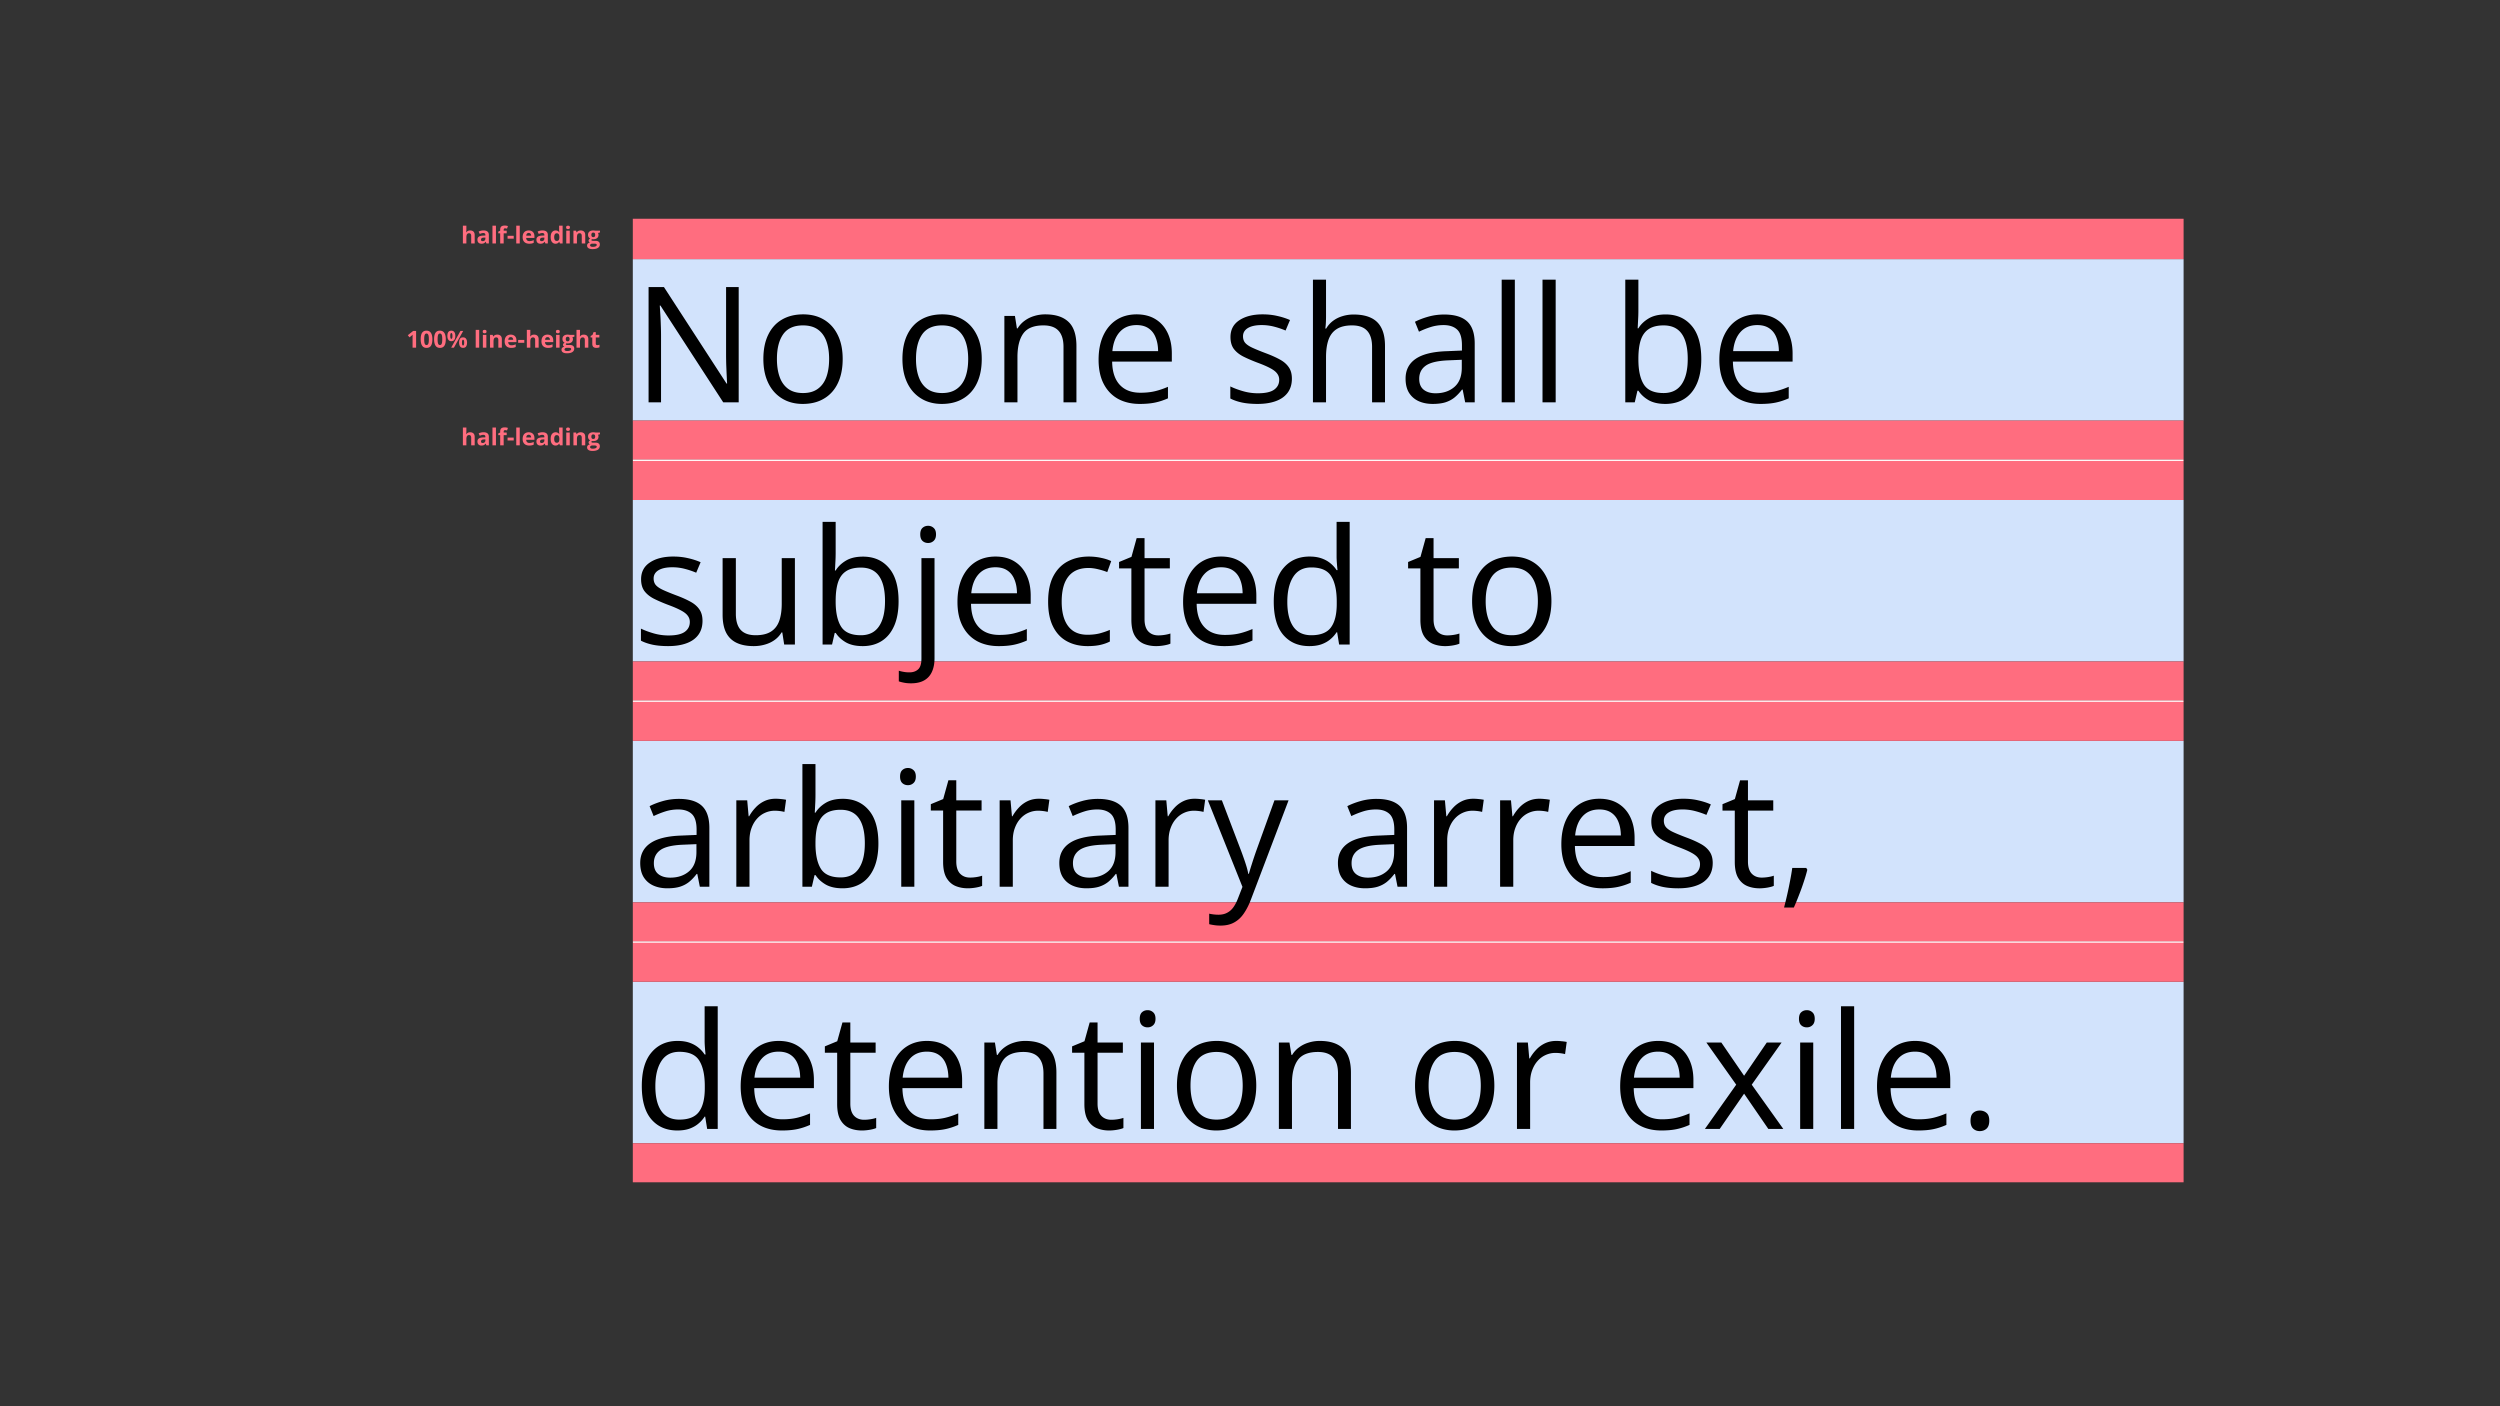 <svg xmlns="http://www.w3.org/2000/svg" width="1920" height="1080" fill="none"><rect width="100%" height="100%" fill="#333333" stroke="none"/><path fill="#D2E3FC" d="M486 199h1191v124H486z"/><path fill="#FF6D7F" d="M486 199h1191v-31H486zM486 353h1191v-30H486z"/><path fill="#D2E3FC" d="M486 384h1191v124H486z"/><mask id="a" fill="#fff"><path d="M486 384h1191v-31H486v31Z"/></mask><path fill="#FF6D7F" d="M486 384h1191v-31H486v31Z"/><path fill="#fff" d="M1677 354H486v-2h1191v2Z" mask="url(#a)"/><path fill="#FF6D7F" d="M486 538h1191v-30H486z"/><path fill="#D2E3FC" d="M486 569h1191v124H486z"/><mask id="b" fill="#fff"><path d="M486 569h1191v-31H486v31Z"/></mask><path fill="#FF6D7F" d="M486 569h1191v-31H486v31Z"/><path fill="#fff" d="M1677 539H486v-2h1191v2Z" mask="url(#b)"/><path fill="#FF6D7F" d="M486 723h1191v-30H486z"/><path fill="#D2E3FC" d="M486 754h1191v124H486z"/><mask id="c" fill="#fff"><path d="M486 754h1191v-31H486v31Z"/></mask><path fill="#FF6D7F" d="M486 754h1191v-31H486v31Z"/><path fill="#fff" d="M1677 724H486v-2h1191v2Z" mask="url(#c)"/><path fill="#FF6D7F" d="M486 908h1191v-30H486z"/><path fill="#000" d="M567.314 309h-11.867l-48.256-74.352h-.484c.121 1.978.262 4.239.424 6.782.161 2.502.282 5.187.363 8.052.121 2.826.182 5.712.182 8.659V309h-9.567v-88.52h11.807l48.074 74.11h.424a614.537 614.537 0 0 1-.303-5.994c-.121-2.624-.242-5.429-.363-8.416a316.087 316.087 0 0 1-.121-8.416V220.48h9.687V309Zm79.862-33.301c0 5.449-.707 10.313-2.119 14.592-1.413 4.279-3.452 7.891-6.116 10.838-2.664 2.947-5.893 5.207-9.687 6.781-3.754 1.534-8.012 2.301-12.775 2.301-4.441 0-8.517-.767-12.231-2.301a27.587 27.587 0 0 1-9.566-6.781c-2.664-2.947-4.743-6.559-6.237-10.838-1.453-4.279-2.179-9.143-2.179-14.592 0-7.265 1.231-13.441 3.693-18.527 2.462-5.126 5.974-9.022 10.535-11.686 4.602-2.704 10.071-4.056 16.408-4.056 6.055 0 11.343 1.352 15.864 4.056 4.561 2.705 8.093 6.62 10.595 11.746 2.543 5.086 3.815 11.242 3.815 18.467Zm-50.496 0c0 5.328.706 9.95 2.119 13.865 1.413 3.916 3.592 6.943 6.539 9.082 2.947 2.14 6.741 3.209 11.383 3.209 4.601 0 8.375-1.069 11.322-3.209 2.987-2.139 5.187-5.166 6.6-9.082 1.412-3.915 2.119-8.537 2.119-13.865 0-5.288-.707-9.849-2.119-13.683-1.413-3.875-3.593-6.862-6.539-8.961-2.947-2.099-6.762-3.149-11.444-3.149-6.902 0-11.968 2.281-15.197 6.842-3.189 4.561-4.783 10.878-4.783 18.951Zm157.3 0c0 5.449-.706 10.313-2.119 14.592-1.412 4.279-3.451 7.891-6.115 10.838-2.664 2.947-5.893 5.207-9.687 6.781-3.754 1.534-8.013 2.301-12.776 2.301-4.44 0-8.517-.767-12.23-2.301a27.6 27.6 0 0 1-9.567-6.781c-2.664-2.947-4.743-6.559-6.236-10.838-1.453-4.279-2.18-9.143-2.18-14.592 0-7.265 1.231-13.441 3.694-18.527 2.462-5.126 5.974-9.022 10.535-11.686 4.601-2.704 10.071-4.056 16.408-4.056 6.055 0 11.342 1.352 15.863 4.056 4.562 2.705 8.093 6.62 10.596 11.746 2.543 5.086 3.814 11.242 3.814 18.467Zm-50.496 0c0 5.328.707 9.95 2.12 13.865 1.412 3.916 3.592 6.943 6.539 9.082 2.946 2.14 6.74 3.209 11.382 3.209 4.602 0 8.376-1.069 11.323-3.209 2.987-2.139 5.187-5.166 6.599-9.082 1.413-3.915 2.119-8.537 2.119-13.865 0-5.288-.706-9.849-2.119-13.683-1.412-3.875-3.592-6.862-6.539-8.961-2.946-2.099-6.761-3.149-11.443-3.149-6.903 0-11.968 2.281-15.197 6.842-3.189 4.561-4.784 10.878-4.784 18.951Zm99.297-34.269c7.871 0 13.825 1.937 17.862 5.812 4.036 3.835 6.054 10.011 6.054 18.528V309h-9.929v-42.564c0-5.53-1.272-9.668-3.815-12.413-2.502-2.744-6.357-4.117-11.564-4.117-7.347 0-12.513 2.079-15.5 6.237-2.987 4.157-4.481 10.192-4.481 18.103V309h-10.051v-66.359h8.114l1.513 9.566h.545a19.745 19.745 0 0 1 5.389-5.873c2.18-1.615 4.622-2.826 7.326-3.633 2.705-.847 5.55-1.271 8.537-1.271Zm70.174 0c5.651 0 10.495 1.251 14.531 3.754 4.037 2.502 7.125 6.014 9.264 10.535 2.139 4.48 3.209 9.728 3.209 15.742v6.236h-45.834c.121 7.791 2.059 13.724 5.813 17.801 3.753 4.077 9.041 6.115 15.863 6.115 4.198 0 7.911-.383 11.14-1.15 3.23-.767 6.58-1.897 10.051-3.391v8.84c-3.35 1.494-6.68 2.583-9.99 3.27-3.27.686-7.145 1.029-11.625 1.029-6.378 0-11.948-1.292-16.711-3.875-4.723-2.624-8.396-6.458-11.02-11.504-2.623-5.046-3.935-11.221-3.935-18.527 0-7.145 1.191-13.321 3.572-18.528 2.422-5.247 5.813-9.284 10.172-12.109 4.4-2.826 9.566-4.238 15.5-4.238Zm-.121 8.234c-5.369 0-9.647 1.756-12.836 5.268-3.189 3.511-5.086 8.416-5.691 14.713h35.117c-.041-3.956-.666-7.428-1.877-10.415-1.171-3.027-2.967-5.368-5.389-7.023-2.422-1.695-5.53-2.543-9.324-2.543Zm119.338 41.172c0 4.238-1.07 7.81-3.209 10.717-2.099 2.866-5.126 5.025-9.082 6.478-3.916 1.453-8.598 2.18-14.047 2.18-4.642 0-8.658-.363-12.049-1.09-3.39-.726-6.357-1.756-8.9-3.088v-9.263c2.704 1.332 5.933 2.542 9.687 3.632a41.053 41.053 0 0 0 11.504 1.635c5.732 0 9.889-.928 12.473-2.785 2.583-1.857 3.875-4.38 3.875-7.568 0-1.817-.525-3.411-1.574-4.784-1.01-1.412-2.725-2.765-5.147-4.056-2.422-1.332-5.772-2.785-10.051-4.36-4.238-1.614-7.911-3.209-11.019-4.783-3.068-1.614-5.449-3.572-7.145-5.873-1.655-2.301-2.482-5.288-2.482-8.961 0-5.61 2.26-9.909 6.781-12.896 4.561-3.028 10.535-4.541 17.922-4.541 3.996 0 7.73.403 11.201 1.211 3.512.767 6.781 1.816 9.809 3.148l-3.391 8.053a62.15 62.15 0 0 0-8.779-2.967 37.674 37.674 0 0 0-9.506-1.211c-4.642 0-8.214.767-10.717 2.301-2.462 1.534-3.693 3.633-3.693 6.297 0 2.058.565 3.754 1.695 5.086 1.171 1.332 3.027 2.583 5.57 3.754 2.543 1.17 5.894 2.543 10.051 4.117 4.158 1.534 7.75 3.128 10.778 4.783 3.027 1.615 5.348 3.592 6.962 5.934 1.655 2.3 2.483 5.267 2.483 8.9Zm26.218-76.047v28.154c0 1.615-.04 3.25-.12 4.905a44.23 44.23 0 0 1-.43 4.48h.67c1.37-2.341 3.11-4.299 5.21-5.873 2.14-1.615 4.56-2.825 7.26-3.633 2.71-.847 5.57-1.271 8.6-1.271 5.33 0 9.77.847 13.32 2.543 3.59 1.695 6.28 4.319 8.05 7.871 1.82 3.552 2.73 8.153 2.73 13.805V309h-9.93v-42.564c0-5.53-1.27-9.668-3.82-12.413-2.5-2.744-6.35-4.117-11.56-4.117-4.93 0-8.86.949-11.81 2.846-2.9 1.857-5 4.602-6.29 8.234-1.26 3.633-1.88 8.073-1.88 13.321V309h-10.05v-94.211h10.05Zm90.82 26.762c7.91 0 13.78 1.776 17.62 5.328 3.83 3.552 5.75 9.223 5.75 17.014V309h-7.33l-1.93-9.809h-.49c-1.85 2.422-3.79 4.461-5.81 6.116-2.02 1.614-4.36 2.845-7.02 3.693-2.63.807-5.86 1.211-9.69 1.211-4.04 0-7.63-.706-10.78-2.119-3.11-1.413-5.57-3.552-7.39-6.418-1.77-2.866-2.66-6.499-2.66-10.899 0-6.619 2.62-11.705 7.87-15.257 5.25-3.553 13.24-5.49 23.98-5.813l11.44-.484v-4.057c0-5.732-1.23-9.748-3.69-12.049s-5.94-3.451-10.42-3.451c-3.47 0-6.78.505-9.93 1.514a68.69 68.69 0 0 0-8.96 3.572l-3.08-7.629c2.98-1.534 6.41-2.846 10.29-3.935 3.87-1.09 7.95-1.635 12.23-1.635Zm13.44 34.754-10.11.424c-8.28.322-14.11 1.675-17.5 4.056-3.39 2.382-5.08 5.752-5.08 10.111 0 3.795 1.15 6.6 3.45 8.416 2.3 1.817 5.34 2.725 9.14 2.725 5.89 0 10.72-1.635 14.47-4.904 3.75-3.27 5.63-8.174 5.63-14.713v-6.115ZM1163.4 309h-10.11v-94.211h10.11V309Zm31.36 0h-10.11v-94.211h10.11V309Zm63.52-94.211v23.553c0 2.704-.09 5.328-.25 7.871a671.27 671.27 0 0 1-.3 5.933h.55c1.81-2.986 4.44-5.509 7.87-7.568 3.43-2.058 7.81-3.088 13.14-3.088 8.31 0 14.93 2.886 19.85 8.658 4.97 5.732 7.45 14.269 7.45 25.612 0 7.467-1.13 13.764-3.39 18.89-2.26 5.127-5.45 9.002-9.57 11.625-4.11 2.624-8.98 3.936-14.59 3.936-5.24 0-9.56-.969-12.95-2.906-3.35-1.978-5.94-4.38-7.75-7.205h-.79l-2.06 8.9h-7.27v-94.211h10.06Zm19.37 35.117c-4.8 0-8.62.949-11.44 2.846-2.83 1.857-4.87 4.682-6.12 8.477-1.21 3.753-1.81 8.516-1.81 14.289v.544c0 8.356 1.39 14.754 4.17 19.194 2.79 4.4 7.85 6.599 15.2 6.599 6.18 0 10.8-2.26 13.87-6.781 3.1-4.521 4.66-10.979 4.66-19.375 0-8.557-1.54-14.995-4.6-19.314-3.03-4.319-7.67-6.479-13.93-6.479Zm72.05-8.476c5.65 0 10.5 1.251 14.53 3.754 4.04 2.502 7.13 6.014 9.27 10.535 2.14 4.48 3.21 9.728 3.21 15.742v6.236h-45.84c.12 7.791 2.06 13.724 5.81 17.801 3.76 4.077 9.05 6.115 15.87 6.115 4.19 0 7.91-.383 11.14-1.15 3.23-.767 6.58-1.897 10.05-3.391v8.84c-3.35 1.494-6.68 2.583-9.99 3.27-3.27.686-7.15 1.029-11.63 1.029-6.37 0-11.94-1.292-16.71-3.875-4.72-2.624-8.39-6.458-11.02-11.504-2.62-5.046-3.93-11.221-3.93-18.527 0-7.145 1.19-13.321 3.57-18.528 2.42-5.247 5.81-9.284 10.17-12.109 4.4-2.826 9.57-4.238 15.5-4.238Zm-.12 8.234c-5.37 0-9.65 1.756-12.84 5.268-3.18 3.511-5.08 8.416-5.69 14.713h35.12c-.04-3.956-.67-7.428-1.88-10.415-1.17-3.027-2.96-5.368-5.39-7.023-2.42-1.695-5.53-2.543-9.32-2.543ZM539.523 476.836c0 4.238-1.069 7.81-3.209 10.717-2.099 2.866-5.126 5.025-9.082 6.478-3.915 1.453-8.597 2.18-14.046 2.18-4.642 0-8.659-.363-12.049-1.09-3.391-.726-6.358-1.756-8.901-3.088v-9.263c2.705 1.332 5.934 2.542 9.688 3.632a41.048 41.048 0 0 0 11.504 1.635c5.732 0 9.889-.928 12.472-2.785 2.584-1.857 3.875-4.38 3.875-7.568 0-1.817-.524-3.411-1.574-4.784-1.009-1.412-2.724-2.765-5.146-4.056-2.422-1.332-5.772-2.785-10.051-4.36-4.238-1.614-7.912-3.209-11.02-4.783-3.067-1.614-5.449-3.572-7.144-5.873-1.655-2.301-2.483-5.288-2.483-8.961 0-5.61 2.261-9.909 6.782-12.896 4.561-3.028 10.535-4.541 17.922-4.541 3.996 0 7.729.403 11.201 1.211 3.511.767 6.781 1.816 9.808 3.148l-3.39 8.053a62.163 62.163 0 0 0-8.78-2.967 37.666 37.666 0 0 0-9.505-1.211c-4.642 0-8.215.767-10.717 2.301-2.463 1.534-3.694 3.633-3.694 6.297 0 2.058.565 3.754 1.696 5.086 1.17 1.332 3.027 2.583 5.57 3.754 2.543 1.17 5.893 2.543 10.051 4.117 4.157 1.534 7.75 3.128 10.777 4.783 3.027 1.615 5.348 3.592 6.963 5.934 1.655 2.3 2.482 5.267 2.482 8.9Zm70.961-48.195V495h-8.234l-1.453-9.324h-.545a19.27 19.27 0 0 1-5.328 5.812c-2.18 1.574-4.642 2.745-7.387 3.512-2.704.807-5.59 1.211-8.658 1.211-5.247 0-9.647-.848-13.199-2.543-3.552-1.695-6.237-4.319-8.053-7.871-1.776-3.552-2.664-8.113-2.664-13.684v-43.472h10.172v42.746c0 5.53 1.251 9.667 3.754 12.412 2.502 2.704 6.317 4.056 11.443 4.056 4.925 0 8.84-.928 11.746-2.785 2.947-1.856 5.066-4.581 6.358-8.174 1.291-3.632 1.937-8.072 1.937-13.32v-34.935h10.111Zm31.303-27.852v23.553c0 2.704-.081 5.328-.242 7.871a649.706 649.706 0 0 1-.303 5.933h.545c1.817-2.986 4.44-5.509 7.871-7.568 3.431-2.058 7.811-3.088 13.139-3.088 8.315 0 14.935 2.886 19.859 8.658 4.965 5.732 7.448 14.269 7.448 25.612 0 7.467-1.131 13.764-3.391 18.89-2.261 5.127-5.449 9.002-9.567 11.625-4.117 2.624-8.981 3.936-14.591 3.936-5.248 0-9.567-.969-12.957-2.906-3.351-1.978-5.934-4.38-7.75-7.205h-.787l-2.059 8.9h-7.266v-94.211h10.051Zm19.375 35.117c-4.803 0-8.618.949-11.443 2.846-2.826 1.857-4.864 4.682-6.115 8.477-1.211 3.753-1.817 8.516-1.817 14.289v.544c0 8.356 1.393 14.754 4.178 19.194 2.785 4.4 7.851 6.599 15.197 6.599 6.176 0 10.798-2.26 13.865-6.781 3.108-4.521 4.662-10.979 4.662-19.375 0-8.557-1.533-14.995-4.601-19.314-3.027-4.319-7.669-6.479-13.926-6.479Zm38.508 88.883c-2.059 0-3.855-.161-5.389-.484-1.534-.283-2.866-.626-3.996-1.03v-8.173a25.04 25.04 0 0 0 3.815.908c1.291.242 2.744.363 4.359.363 2.745 0 4.965-.767 6.66-2.301 1.695-1.534 2.543-4.319 2.543-8.355v-77.076h10.051v76.834c0 4.036-.646 7.487-1.938 10.353-1.291 2.906-3.269 5.126-5.933 6.66-2.664 1.534-6.055 2.301-10.172 2.301Zm7.084-114.373c0-2.26.565-3.915 1.695-4.965 1.171-1.09 2.624-1.635 4.36-1.635 1.655 0 3.067.545 4.238 1.635 1.211 1.05 1.816 2.705 1.816 4.965 0 2.22-.605 3.875-1.816 4.965-1.171 1.09-2.583 1.635-4.238 1.635-1.736 0-3.189-.545-4.36-1.635-1.13-1.09-1.695-2.745-1.695-4.965Zm57.822 17.014c5.651 0 10.495 1.251 14.531 3.754 4.037 2.502 7.125 6.014 9.264 10.535 2.139 4.48 3.209 9.728 3.209 15.742v6.236h-45.834c.121 7.791 2.059 13.724 5.813 17.801 3.753 4.077 9.041 6.115 15.863 6.115 4.198 0 7.911-.383 11.14-1.15 3.23-.767 6.58-1.897 10.051-3.391v8.84c-3.35 1.494-6.68 2.583-9.99 3.27-3.269.686-7.144 1.029-11.625 1.029-6.378 0-11.948-1.292-16.711-3.875-4.723-2.624-8.396-6.458-11.019-11.504-2.624-5.046-3.936-11.221-3.936-18.527 0-7.145 1.191-13.321 3.572-18.528 2.422-5.247 5.813-9.284 10.172-12.109 4.4-2.826 9.567-4.238 15.5-4.238Zm-.121 8.234c-5.368 0-9.647 1.756-12.836 5.268-3.189 3.511-5.086 8.416-5.691 14.713h35.117c-.04-3.956-.666-7.428-1.877-10.415-1.171-3.027-2.967-5.368-5.389-7.023-2.422-1.695-5.53-2.543-9.324-2.543Zm70.779 60.547c-5.974 0-11.241-1.231-15.802-3.693-4.562-2.463-8.114-6.217-10.657-11.262-2.543-5.046-3.814-11.403-3.814-19.072 0-8.033 1.332-14.592 3.996-19.678 2.704-5.126 6.418-8.921 11.141-11.383 4.722-2.462 10.091-3.693 16.105-3.693 3.31 0 6.499.343 9.567 1.029 3.108.646 5.651 1.473 7.628 2.482l-3.027 8.416c-2.018-.807-4.359-1.533-7.023-2.179-2.624-.646-5.086-.969-7.387-.969-4.602 0-8.436.989-11.504 2.967-3.027 1.978-5.308 4.884-6.842 8.719-1.493 3.834-2.24 8.557-2.24 14.167 0 5.369.727 9.95 2.18 13.745 1.493 3.794 3.693 6.7 6.599 8.718 2.947 1.978 6.62 2.967 11.02 2.967 3.512 0 6.68-.363 9.506-1.09 2.825-.767 5.388-1.655 7.689-2.664v8.961c-2.22 1.13-4.702 1.998-7.447 2.604-2.705.605-5.934.908-9.688.908Zm54.311-8.234c1.655 0 3.35-.142 5.086-.424 1.736-.283 3.148-.626 4.238-1.03v7.811c-1.17.525-2.805.969-4.904 1.332a34.835 34.835 0 0 1-6.055.545c-3.512 0-6.7-.606-9.566-1.816-2.866-1.252-5.167-3.351-6.903-6.297-1.695-2.947-2.543-7.024-2.543-12.231v-39.355h-9.445v-4.905l9.506-3.935 3.996-14.41h6.055v15.379h19.435v7.871H879.01v39.052c0 4.158.948 7.266 2.845 9.325 1.938 2.058 4.501 3.088 7.69 3.088Zm48.316-60.547c5.651 0 10.495 1.251 14.532 3.754 4.036 2.502 7.124 6.014 9.263 10.535 2.14 4.48 3.209 9.728 3.209 15.742v6.236h-45.834c.121 7.791 2.059 13.724 5.813 17.801 3.754 4.077 9.041 6.115 15.863 6.115 4.198 0 7.911-.383 11.141-1.15 3.229-.767 6.579-1.897 10.05-3.391v8.84c-3.35 1.494-6.68 2.583-9.99 3.27-3.269.686-7.144 1.029-11.625 1.029-6.377 0-11.948-1.292-16.711-3.875-4.722-2.624-8.396-6.458-11.019-11.504-2.624-5.046-3.936-11.221-3.936-18.527 0-7.145 1.191-13.321 3.572-18.528 2.422-5.247 5.813-9.284 10.172-12.109 4.4-2.826 9.567-4.238 15.5-4.238Zm-.121 8.234c-5.368 0-9.647 1.756-12.836 5.268-3.189 3.511-5.086 8.416-5.691 14.713h35.117c-.04-3.956-.666-7.428-1.877-10.415-1.17-3.027-2.967-5.368-5.389-7.023-2.421-1.695-5.529-2.543-9.324-2.543Zm67.81 60.547c-8.393 0-15.053-2.866-19.978-8.598-4.884-5.731-7.326-14.248-7.326-25.551 0-11.423 2.503-20.041 7.508-25.853 5.005-5.853 11.665-8.779 19.976-8.779 3.52 0 6.58.464 9.21 1.392 2.62.929 4.88 2.18 6.78 3.754 1.9 1.534 3.49 3.29 4.78 5.268h.73c-.16-1.252-.32-2.967-.49-5.147-.16-2.179-.24-3.955-.24-5.328v-26.58h10.05V495h-8.11l-1.51-9.445h-.43c-1.25 1.978-2.84 3.774-4.78 5.388-1.9 1.615-4.18 2.907-6.84 3.875-2.63.929-5.73 1.393-9.33 1.393Zm1.58-8.356c7.1 0 12.13-2.018 15.07-6.054 2.95-4.037 4.42-10.031 4.42-17.983v-1.816c0-8.436-1.41-14.915-4.24-19.436-2.78-4.52-7.87-6.781-15.25-6.781-6.18 0-10.801 2.382-13.868 7.145-3.068 4.722-4.602 11.181-4.602 19.375 0 8.153 1.514 14.45 4.541 18.89 3.068 4.44 7.709 6.66 13.929 6.66Zm104.38.122c1.65 0 3.35-.142 5.09-.424 1.73-.283 3.14-.626 4.23-1.03v7.811c-1.17.525-2.8.969-4.9 1.332-2.06.363-4.08.545-6.05.545-3.52 0-6.71-.606-9.57-1.816-2.87-1.252-5.17-3.351-6.9-6.297-1.7-2.947-2.55-7.024-2.55-12.231v-39.355h-9.44v-4.905l9.5-3.935 4-14.41h6.05v15.379h19.44v7.871h-19.44v39.052c0 4.158.95 7.266 2.85 9.325 1.94 2.058 4.5 3.088 7.69 3.088Zm79.98-26.278c0 5.449-.7 10.313-2.12 14.592-1.41 4.279-3.45 7.891-6.11 10.838-2.67 2.947-5.9 5.207-9.69 6.781-3.75 1.534-8.01 2.301-12.78 2.301-4.44 0-8.51-.767-12.23-2.301a27.555 27.555 0 0 1-9.56-6.781c-2.67-2.947-4.74-6.559-6.24-10.838-1.45-4.279-2.18-9.143-2.18-14.592 0-7.265 1.23-13.441 3.7-18.527 2.46-5.126 5.97-9.022 10.53-11.686 4.6-2.704 10.07-4.056 16.41-4.056 6.05 0 11.34 1.352 15.86 4.056 4.56 2.705 8.1 6.62 10.6 11.746 2.54 5.086 3.81 11.242 3.81 18.467Zm-50.49 0c0 5.328.7 9.95 2.12 13.865 1.41 3.916 3.59 6.943 6.53 9.082 2.95 2.14 6.75 3.209 11.39 3.209 4.6 0 8.37-1.069 11.32-3.209 2.99-2.139 5.19-5.166 6.6-9.082 1.41-3.915 2.12-8.537 2.12-13.865 0-5.288-.71-9.849-2.12-13.683-1.41-3.875-3.59-6.862-6.54-8.961s-6.76-3.149-11.44-3.149c-6.91 0-11.97 2.281-15.2 6.842-3.19 4.561-4.78 10.878-4.78 18.951ZM521.42 613.551c7.911 0 13.784 1.776 17.619 5.328 3.835 3.552 5.752 9.223 5.752 17.014V681h-7.326l-1.938-9.809h-.484c-1.857 2.422-3.794 4.461-5.813 6.116-2.018 1.614-4.359 2.845-7.023 3.693-2.624.807-5.853 1.211-9.687 1.211-4.037 0-7.629-.706-10.778-2.119-3.108-1.413-5.57-3.552-7.387-6.418-1.776-2.866-2.664-6.499-2.664-10.899 0-6.619 2.624-11.705 7.871-15.257 5.248-3.553 13.24-5.49 23.977-5.813l11.443-.484v-4.057c0-5.732-1.231-9.748-3.693-12.049-2.462-2.301-5.934-3.451-10.414-3.451-3.471 0-6.781.505-9.93 1.514a68.036 68.036 0 0 0-8.961 3.572l-3.088-7.629c2.987-1.534 6.418-2.846 10.293-3.935 3.875-1.09 7.952-1.635 12.231-1.635Zm13.441 34.754-10.111.424c-8.275.322-14.107 1.675-17.498 4.056-3.391 2.382-5.086 5.752-5.086 10.111 0 3.795 1.15 6.6 3.451 8.416 2.301 1.817 5.348 2.725 9.143 2.725 5.893 0 10.717-1.635 14.47-4.904 3.754-3.27 5.631-8.174 5.631-14.713v-6.115Zm60.789-34.875c1.332 0 2.725.08 4.178.242 1.453.121 2.745.303 3.875.545l-1.271 9.324a27.767 27.767 0 0 0-3.633-.666 31.387 31.387 0 0 0-3.754-.242 17.97 17.97 0 0 0-7.568 1.635c-2.342 1.049-4.4 2.583-6.176 4.601-1.776 1.978-3.169 4.38-4.178 7.205-1.009 2.785-1.514 5.893-1.514 9.324V681h-10.111v-66.359h8.356l1.089 12.23h.424a32.601 32.601 0 0 1 4.965-6.721 22.364 22.364 0 0 1 6.721-4.904c2.583-1.211 5.449-1.816 8.597-1.816Zm30.637-26.641v23.553c0 2.704-.081 5.328-.242 7.871a649.706 649.706 0 0 1-.303 5.933h.545c1.817-2.986 4.44-5.509 7.871-7.568 3.431-2.058 7.811-3.088 13.139-3.088 8.315 0 14.935 2.886 19.859 8.658 4.965 5.732 7.448 14.269 7.448 25.612 0 7.467-1.131 13.764-3.391 18.89-2.261 5.127-5.449 9.002-9.567 11.625-4.117 2.624-8.981 3.936-14.591 3.936-5.248 0-9.567-.969-12.957-2.906-3.351-1.978-5.934-4.38-7.75-7.205h-.787l-2.059 8.9h-7.266v-94.211h10.051Zm19.375 35.117c-4.803 0-8.618.949-11.443 2.846-2.826 1.857-4.864 4.682-6.115 8.477-1.211 3.753-1.817 8.516-1.817 14.289v.544c0 8.356 1.393 14.754 4.178 19.194 2.785 4.4 7.851 6.599 15.197 6.599 6.176 0 10.798-2.26 13.865-6.781 3.108-4.521 4.662-10.979 4.662-19.375 0-8.557-1.533-14.995-4.601-19.314-3.027-4.319-7.669-6.479-13.926-6.479Zm56.551-7.265V681h-10.051v-66.359h10.051Zm-4.904-24.825c1.655 0 3.067.545 4.238 1.635 1.211 1.05 1.816 2.705 1.816 4.965 0 2.22-.605 3.875-1.816 4.965-1.171 1.09-2.583 1.635-4.238 1.635-1.736 0-3.189-.545-4.36-1.635-1.13-1.09-1.695-2.745-1.695-4.965 0-2.26.565-3.915 1.695-4.965 1.171-1.09 2.624-1.635 4.36-1.635Zm47.65 84.161c1.655 0 3.35-.142 5.086-.424 1.736-.283 3.148-.626 4.238-1.03v7.811c-1.17.525-2.805.969-4.904 1.332a34.835 34.835 0 0 1-6.055.545c-3.512 0-6.7-.606-9.566-1.816-2.866-1.252-5.167-3.351-6.903-6.297-1.695-2.947-2.543-7.024-2.543-12.231v-39.355h-9.445v-4.905l9.506-3.935 3.996-14.41h6.055v15.379h19.435v7.871h-19.435v39.052c0 4.158.948 7.266 2.846 9.325 1.937 2.058 4.5 3.088 7.689 3.088Zm52.918-60.547c1.332 0 2.725.08 4.178.242 1.453.121 2.744.303 3.875.545l-1.272 9.324a27.767 27.767 0 0 0-3.633-.666 31.374 31.374 0 0 0-3.754-.242c-2.664 0-5.186.545-7.568 1.635-2.341 1.049-4.4 2.583-6.176 4.601-1.776 1.978-3.168 4.38-4.177 7.205-1.01 2.785-1.514 5.893-1.514 9.324V681h-10.111v-66.359h8.355l1.09 12.23h.424a32.529 32.529 0 0 1 4.965-6.721 22.347 22.347 0 0 1 6.72-4.904c2.584-1.211 5.45-1.816 8.598-1.816Zm45.41.121c7.912 0 13.785 1.776 17.619 5.328 3.835 3.552 5.752 9.223 5.752 17.014V681h-7.326l-1.937-9.809h-.485c-1.857 2.422-3.794 4.461-5.812 6.116-2.019 1.614-4.36 2.845-7.024 3.693-2.623.807-5.853 1.211-9.687 1.211-4.037 0-7.629-.706-10.778-2.119-3.108-1.413-5.57-3.552-7.386-6.418-1.776-2.866-2.664-6.499-2.664-10.899 0-6.619 2.623-11.705 7.871-15.257 5.247-3.553 13.239-5.49 23.976-5.813l11.444-.484v-4.057c0-5.732-1.232-9.748-3.694-12.049-2.462-2.301-5.933-3.451-10.414-3.451-3.471 0-6.781.505-9.93 1.514a67.967 67.967 0 0 0-8.96 3.572l-3.088-7.629c2.987-1.534 6.418-2.846 10.293-3.935 3.875-1.09 7.951-1.635 12.23-1.635Zm13.442 34.754-10.112.424c-8.275.322-14.107 1.675-17.498 4.056-3.39 2.382-5.086 5.752-5.086 10.111 0 3.795 1.151 6.6 3.451 8.416 2.301 1.817 5.349 2.725 9.143 2.725 5.893 0 10.717-1.635 14.471-4.904 3.754-3.27 5.631-8.174 5.631-14.713v-6.115Zm60.789-34.875c1.332 0 2.724.08 4.177.242 1.453.121 2.745.303 3.875.545l-1.271 9.324a27.767 27.767 0 0 0-3.633-.666 31.374 31.374 0 0 0-3.754-.242 17.97 17.97 0 0 0-7.568 1.635c-2.341 1.049-4.4 2.583-6.176 4.601-1.776 1.978-3.169 4.38-4.178 7.205-1.009 2.785-1.513 5.893-1.513 9.324V681h-10.112v-66.359h8.356l1.09 12.23h.423a32.601 32.601 0 0 1 4.965-6.721 22.364 22.364 0 0 1 6.721-4.904c2.583-1.211 5.449-1.816 8.598-1.816Zm10.111 1.211h10.777l14.653 38.507a278.405 278.405 0 0 1 2.361 6.54 125.904 125.904 0 0 1 1.937 5.933 51.327 51.327 0 0 1 1.332 5.51h.424c.565-2.018 1.373-4.662 2.422-7.932 1.05-3.31 2.18-6.68 3.391-10.111l13.865-38.447h10.838l-28.881 76.107c-1.534 4.077-3.33 7.629-5.389 10.656-2.018 3.028-4.48 5.349-7.386 6.963-2.907 1.655-6.418 2.483-10.535 2.483-1.898 0-3.573-.121-5.026-.364-1.453-.201-2.704-.444-3.754-.726v-8.053c.888.202 1.958.383 3.209.545 1.292.161 2.624.242 3.996.242 2.503 0 4.662-.484 6.479-1.453 1.857-.928 3.451-2.301 4.783-4.117 1.332-1.817 2.482-3.976 3.451-6.479l3.633-9.324-26.58-66.48Zm129.631-1.09c7.91 0 13.78 1.776 17.62 5.328 3.83 3.552 5.75 9.223 5.75 17.014V681h-7.33l-1.93-9.809h-.49c-1.85 2.422-3.79 4.461-5.81 6.116-2.02 1.614-4.36 2.845-7.02 3.693-2.63.807-5.86 1.211-9.69 1.211-4.04 0-7.63-.706-10.78-2.119-3.11-1.413-5.57-3.552-7.38-6.418-1.78-2.866-2.67-6.499-2.67-10.899 0-6.619 2.62-11.705 7.87-15.257 5.25-3.553 13.24-5.49 23.98-5.813l11.44-.484v-4.057c0-5.732-1.23-9.748-3.69-12.049s-5.93-3.451-10.42-3.451c-3.47 0-6.78.505-9.92 1.514a68.273 68.273 0 0 0-8.97 3.572l-3.08-7.629c2.98-1.534 6.41-2.846 10.29-3.935 3.87-1.09 7.95-1.635 12.23-1.635Zm13.44 34.754-10.11.424c-8.27.322-14.11 1.675-17.5 4.056-3.39 2.382-5.08 5.752-5.08 10.111 0 3.795 1.15 6.6 3.45 8.416 2.3 1.817 5.35 2.725 9.14 2.725 5.89 0 10.72-1.635 14.47-4.904 3.75-3.27 5.63-8.174 5.63-14.713v-6.115Zm60.79-34.875c1.33 0 2.72.08 4.18.242 1.45.121 2.74.303 3.87.545l-1.27 9.324a27.78 27.78 0 0 0-3.63-.666 31.328 31.328 0 0 0-3.76-.242c-2.66 0-5.18.545-7.56 1.635-2.34 1.049-4.4 2.583-6.18 4.601-1.78 1.978-3.17 4.38-4.18 7.205-1.01 2.785-1.51 5.893-1.51 9.324V681h-10.11v-66.359h8.35l1.09 12.23h.43a32.362 32.362 0 0 1 4.96-6.721 22.422 22.422 0 0 1 6.72-4.904c2.59-1.211 5.45-1.816 8.6-1.816Zm50.74 0c1.33 0 2.72.08 4.18.242 1.45.121 2.74.303 3.87.545l-1.27 9.324a27.78 27.78 0 0 0-3.63-.666 31.588 31.588 0 0 0-3.76-.242c-2.66 0-5.18.545-7.57 1.635-2.34 1.049-4.4 2.583-6.17 4.601-1.78 1.978-3.17 4.38-4.18 7.205-1.01 2.785-1.51 5.893-1.51 9.324V681h-10.11v-66.359h8.35l1.09 12.23h.43a32.362 32.362 0 0 1 4.96-6.721 22.422 22.422 0 0 1 6.72-4.904c2.58-1.211 5.45-1.816 8.6-1.816Zm46.14 0c5.65 0 10.49 1.251 14.53 3.754 4.03 2.502 7.12 6.014 9.26 10.535 2.14 4.48 3.21 9.728 3.21 15.742v6.236h-45.83c.12 7.791 2.05 13.724 5.81 17.801 3.75 4.077 9.04 6.115 15.86 6.115 4.2 0 7.91-.383 11.14-1.15 3.23-.767 6.58-1.897 10.05-3.391v8.84c-3.35 1.494-6.68 2.583-9.99 3.27-3.27.686-7.14 1.029-11.62 1.029-6.38 0-11.95-1.292-16.71-3.875-4.73-2.624-8.4-6.458-11.02-11.504-2.63-5.046-3.94-11.221-3.94-18.527 0-7.145 1.19-13.321 3.57-18.528 2.43-5.247 5.82-9.284 10.18-12.109 4.39-2.826 9.56-4.238 15.5-4.238Zm-.13 8.234c-5.36 0-9.64 1.756-12.83 5.268-3.19 3.511-5.09 8.416-5.69 14.713h35.11c-.04-3.956-.66-7.428-1.87-10.415-1.17-3.027-2.97-5.368-5.39-7.023-2.42-1.695-5.53-2.543-9.33-2.543Zm87.13 41.172c0 4.238-1.07 7.81-3.21 10.717-2.1 2.866-5.12 5.025-9.08 6.478-3.92 1.453-8.6 2.18-14.05 2.18-4.64 0-8.65-.363-12.05-1.09-3.39-.726-6.35-1.756-8.9-3.088v-9.263c2.71 1.332 5.94 2.542 9.69 3.632a41.1 41.1 0 0 0 11.51 1.635c5.73 0 9.88-.928 12.47-2.785 2.58-1.857 3.87-4.38 3.87-7.568 0-1.817-.52-3.411-1.57-4.784-1.01-1.412-2.73-2.765-5.15-4.056-2.42-1.332-5.77-2.785-10.05-4.36-4.24-1.614-7.91-3.209-11.02-4.783-3.07-1.614-5.45-3.572-7.14-5.873-1.66-2.301-2.48-5.288-2.48-8.961 0-5.61 2.26-9.909 6.78-12.896 4.56-3.028 10.53-4.541 17.92-4.541 3.99 0 7.73.403 11.2 1.211 3.51.767 6.78 1.816 9.81 3.148l-3.39 8.053a62.293 62.293 0 0 0-8.78-2.967 37.71 37.71 0 0 0-9.51-1.211c-4.64 0-8.21.767-10.71 2.301-2.47 1.534-3.7 3.633-3.7 6.297 0 2.058.57 3.754 1.7 5.086 1.17 1.332 3.02 2.583 5.57 3.754 2.54 1.17 5.89 2.543 10.05 4.117 4.16 1.534 7.75 3.128 10.78 4.783 3.02 1.615 5.34 3.592 6.96 5.934 1.65 2.3 2.48 5.267 2.48 8.9Zm37.6 11.141c1.66 0 3.35-.142 5.09-.424 1.73-.283 3.15-.626 4.23-1.03v7.811c-1.17.525-2.8.969-4.9 1.332-2.06.363-4.08.545-6.05.545-3.52 0-6.7-.606-9.57-1.816-2.87-1.252-5.17-3.351-6.9-6.297-1.7-2.947-2.55-7.024-2.55-12.231v-39.355h-9.44v-4.905l9.5-3.935 4-14.41h6.06v15.379h19.43v7.871h-19.43v39.052c0 4.158.94 7.266 2.84 9.325 1.94 2.058 4.5 3.088 7.69 3.088Zm34.27-7.387.79 1.392c-.73 2.947-1.66 6.095-2.79 9.446-1.09 3.35-2.3 6.7-3.63 10.051-1.29 3.39-2.6 6.559-3.94 9.505h-7.5c.84-3.229 1.67-6.64 2.48-10.232.81-3.552 1.53-7.064 2.18-10.535.68-3.512 1.23-6.721 1.63-9.627h10.78ZM520.209 868.211c-8.396 0-15.056-2.866-19.98-8.598-4.885-5.731-7.327-14.248-7.327-25.551 0-11.423 2.503-20.041 7.508-25.853 5.005-5.853 11.666-8.779 19.981-8.779 3.511 0 6.579.464 9.203 1.392 2.623.929 4.884 2.18 6.781 3.754a22.727 22.727 0 0 1 4.783 5.268h.727c-.162-1.252-.323-2.967-.485-5.147-.161-2.179-.242-3.955-.242-5.328v-26.58h10.051V867h-8.113l-1.514-9.445h-.424c-1.251 1.978-2.846 3.774-4.783 5.388-1.897 1.615-4.178 2.907-6.842 3.875-2.623.929-5.732 1.393-9.324 1.393Zm1.574-8.356c7.104 0 12.13-2.018 15.076-6.054 2.947-4.037 4.42-10.031 4.42-17.983v-1.816c0-8.436-1.412-14.915-4.238-19.436-2.785-4.52-7.871-6.781-15.258-6.781-6.176 0-10.797 2.382-13.865 7.145-3.068 4.722-4.602 11.181-4.602 19.375 0 8.153 1.514 14.45 4.541 18.89 3.068 4.44 7.71 6.66 13.926 6.66Zm76.289-60.425c5.651 0 10.495 1.251 14.532 3.754 4.036 2.502 7.124 6.014 9.263 10.535 2.14 4.48 3.209 9.728 3.209 15.742v6.236h-45.834c.121 7.791 2.059 13.724 5.813 17.801 3.754 4.077 9.041 6.115 15.863 6.115 4.198 0 7.911-.383 11.141-1.15 3.229-.767 6.579-1.897 10.05-3.391v8.84c-3.35 1.494-6.68 2.583-9.99 3.27-3.269.686-7.144 1.029-11.625 1.029-6.377 0-11.948-1.292-16.711-3.875-4.722-2.624-8.396-6.458-11.019-11.504-2.624-5.046-3.936-11.221-3.936-18.527 0-7.145 1.191-13.321 3.572-18.528 2.422-5.247 5.813-9.284 10.172-12.109 4.4-2.826 9.567-4.238 15.5-4.238Zm-.121 8.234c-5.368 0-9.647 1.756-12.836 5.268-3.189 3.511-5.086 8.416-5.691 14.713h35.117c-.04-3.956-.666-7.428-1.877-10.415-1.171-3.027-2.967-5.368-5.389-7.023-2.421-1.695-5.53-2.543-9.324-2.543Zm65.633 52.313c1.655 0 3.35-.142 5.086-.424 1.736-.283 3.148-.626 4.238-1.03v7.811c-1.17.525-2.805.969-4.904 1.332a34.835 34.835 0 0 1-6.055.545c-3.511 0-6.7-.606-9.566-1.816-2.866-1.252-5.167-3.351-6.903-6.297-1.695-2.947-2.542-7.024-2.542-12.231v-39.355h-9.446v-4.905l9.506-3.935 3.996-14.41h6.055v15.379h19.435v7.871h-19.435v39.052c0 4.158.948 7.266 2.846 9.325 1.937 2.058 4.5 3.088 7.689 3.088ZM711.9 799.43c5.651 0 10.495 1.251 14.532 3.754 4.036 2.502 7.124 6.014 9.263 10.535 2.14 4.48 3.209 9.728 3.209 15.742v6.236H693.07c.121 7.791 2.059 13.724 5.813 17.801 3.754 4.077 9.041 6.115 15.863 6.115 4.198 0 7.912-.383 11.141-1.15 3.229-.767 6.579-1.897 10.051-3.391v8.84c-3.351 1.494-6.681 2.583-9.991 3.27-3.269.686-7.144 1.029-11.625 1.029-6.377 0-11.948-1.292-16.711-3.875-4.722-2.624-8.396-6.458-11.019-11.504-2.624-5.046-3.936-11.221-3.936-18.527 0-7.145 1.191-13.321 3.573-18.528 2.421-5.247 5.812-9.284 10.171-12.109 4.4-2.826 9.567-4.238 15.5-4.238Zm-.121 8.234c-5.368 0-9.647 1.756-12.836 5.268-3.188 3.511-5.086 8.416-5.691 14.713h35.117c-.04-3.956-.666-7.428-1.877-10.415-1.17-3.027-2.967-5.368-5.388-7.023-2.422-1.695-5.53-2.543-9.325-2.543Zm75.623-8.234c7.871 0 13.825 1.937 17.862 5.812 4.036 3.835 6.054 10.011 6.054 18.528V867h-9.929v-42.564c0-5.53-1.272-9.668-3.815-12.413-2.502-2.744-6.357-4.117-11.564-4.117-7.347 0-12.513 2.079-15.5 6.237-2.987 4.157-4.481 10.192-4.481 18.103V867h-10.05v-66.359h8.113l1.513 9.566h.545a19.745 19.745 0 0 1 5.389-5.873c2.18-1.615 4.622-2.826 7.326-3.633 2.705-.847 5.55-1.271 8.537-1.271Zm66.057 60.547c1.655 0 3.35-.142 5.086-.424 1.736-.283 3.148-.626 4.238-1.03v7.811c-1.17.525-2.805.969-4.904 1.332a34.835 34.835 0 0 1-6.055.545c-3.512 0-6.7-.606-9.566-1.816-2.866-1.252-5.167-3.351-6.903-6.297-1.695-2.947-2.543-7.024-2.543-12.231v-39.355h-9.445v-4.905l9.506-3.935 3.996-14.41h6.055v15.379h19.435v7.871h-19.435v39.052c0 4.158.948 7.266 2.846 9.325 1.937 2.058 4.5 3.088 7.689 3.088Zm32.816-59.336V867h-10.05v-66.359h10.05Zm-4.904-24.825c1.655 0 3.068.545 4.238 1.635 1.211 1.05 1.817 2.705 1.817 4.965 0 2.22-.606 3.875-1.817 4.965-1.17 1.09-2.583 1.635-4.238 1.635-1.736 0-3.189-.545-4.359-1.635-1.13-1.09-1.696-2.745-1.696-4.965 0-2.26.566-3.915 1.696-4.965 1.17-1.09 2.623-1.635 4.359-1.635Zm83.434 57.883c0 5.449-.707 10.313-2.119 14.592-1.413 4.279-3.452 7.891-6.116 10.838-2.664 2.947-5.893 5.207-9.687 6.781-3.754 1.534-8.013 2.301-12.776 2.301-4.44 0-8.517-.767-12.23-2.301a27.587 27.587 0 0 1-9.566-6.781c-2.665-2.947-4.743-6.559-6.237-10.838-1.453-4.279-2.179-9.143-2.179-14.592 0-7.265 1.231-13.441 3.693-18.527 2.462-5.126 5.974-9.022 10.535-11.686 4.602-2.704 10.071-4.056 16.408-4.056 6.055 0 11.343 1.352 15.864 4.056 4.561 2.705 8.093 6.62 10.595 11.746 2.543 5.086 3.815 11.242 3.815 18.467Zm-50.496 0c0 5.328.706 9.95 2.119 13.865 1.412 3.916 3.592 6.943 6.539 9.082 2.946 2.14 6.741 3.209 11.383 3.209 4.601 0 8.375-1.069 11.322-3.209 2.987-2.139 5.187-5.166 6.599-9.082 1.413-3.915 2.12-8.537 2.12-13.865 0-5.288-.707-9.849-2.12-13.683-1.412-3.875-3.592-6.862-6.539-8.961-2.946-2.099-6.761-3.149-11.443-3.149-6.902 0-11.968 2.281-15.197 6.842-3.189 4.561-4.783 10.878-4.783 18.951Zm99.301-34.269c7.87 0 13.82 1.937 17.86 5.812 4.03 3.835 6.05 10.011 6.05 18.528V867h-9.93v-42.564c0-5.53-1.27-9.668-3.81-12.413-2.51-2.744-6.36-4.117-11.57-4.117-7.34 0-12.51 2.079-15.497 6.237-2.987 4.157-4.481 10.192-4.481 18.103V867h-10.05v-66.359h8.113l1.514 9.566h.545a19.729 19.729 0 0 1 5.388-5.873c2.18-1.615 4.618-2.826 7.328-3.633 2.7-.847 5.55-1.271 8.54-1.271Zm134.05 34.269c0 5.449-.71 10.313-2.12 14.592-1.42 4.279-3.45 7.891-6.12 10.838-2.66 2.947-5.89 5.207-9.69 6.781-3.75 1.534-8.01 2.301-12.77 2.301-4.44 0-8.52-.767-12.23-2.301a27.686 27.686 0 0 1-9.57-6.781c-2.66-2.947-4.74-6.559-6.23-10.838-1.46-4.279-2.18-9.143-2.18-14.592 0-7.265 1.23-13.441 3.69-18.527 2.46-5.126 5.97-9.022 10.53-11.686 4.61-2.704 10.08-4.056 16.41-4.056 6.06 0 11.35 1.352 15.87 4.056 4.56 2.705 8.09 6.62 10.59 11.746 2.54 5.086 3.82 11.242 3.82 18.467Zm-50.5 0c0 5.328.71 9.95 2.12 13.865 1.41 3.916 3.59 6.943 6.54 9.082 2.94 2.14 6.74 3.209 11.38 3.209 4.6 0 8.38-1.069 11.32-3.209 2.99-2.139 5.19-5.166 6.6-9.082 1.42-3.915 2.12-8.537 2.12-13.865 0-5.288-.7-9.849-2.12-13.683-1.41-3.875-3.59-6.862-6.54-8.961-2.94-2.099-6.76-3.149-11.44-3.149-6.9 0-11.97 2.281-15.2 6.842-3.19 4.561-4.78 10.878-4.78 18.951Zm98.03-34.269c1.33 0 2.72.08 4.17.242 1.46.121 2.75.303 3.88.545l-1.27 9.324c-1.09-.283-2.3-.505-3.64-.666a31.297 31.297 0 0 0-3.75-.242c-2.66 0-5.19.545-7.57 1.635-2.34 1.049-4.4 2.583-6.17 4.601-1.78 1.978-3.17 4.38-4.18 7.205-1.01 2.785-1.52 5.893-1.52 9.324V867h-10.11v-66.359h8.36l1.09 12.23h.42a32.408 32.408 0 0 1 4.97-6.721 22.174 22.174 0 0 1 6.72-4.904c2.58-1.211 5.45-1.816 8.6-1.816Zm78.34 0c5.65 0 10.5 1.251 14.53 3.754 4.04 2.502 7.13 6.014 9.27 10.535 2.14 4.48 3.21 9.728 3.21 15.742v6.236h-45.84c.12 7.791 2.06 13.724 5.82 17.801 3.75 4.077 9.04 6.115 15.86 6.115 4.2 0 7.91-.383 11.14-1.15 3.23-.767 6.58-1.897 10.05-3.391v8.84c-3.35 1.494-6.68 2.583-9.99 3.27-3.27.686-7.14 1.029-11.62 1.029-6.38 0-11.95-1.292-16.72-3.875-4.72-2.624-8.39-6.458-11.02-11.504-2.62-5.046-3.93-11.221-3.93-18.527 0-7.145 1.19-13.321 3.57-18.528 2.42-5.247 5.81-9.284 10.17-12.109 4.4-2.826 9.57-4.238 15.5-4.238Zm-.12 8.234c-5.37 0-9.65 1.756-12.83 5.268-3.19 3.511-5.09 8.416-5.7 14.713H1290c-.04-3.956-.66-7.428-1.88-10.415-1.17-3.027-2.96-5.368-5.38-7.023-2.43-1.695-5.53-2.543-9.33-2.543Zm60 25.369-22.94-32.392h11.5l17.5 25.55 17.44-25.55h11.38l-22.95 32.392L1369.56 867h-11.5l-18.59-27.064L1320.76 867h-11.38l24.03-33.967Zm59.16-32.392V867h-10.05v-66.359h10.05Zm-4.91-24.825c1.66 0 3.07.545 4.24 1.635 1.21 1.05 1.82 2.705 1.82 4.965 0 2.22-.61 3.875-1.82 4.965-1.17 1.09-2.58 1.635-4.24 1.635-1.73 0-3.18-.545-4.36-1.635-1.13-1.09-1.69-2.745-1.69-4.965 0-2.26.56-3.915 1.69-4.965 1.18-1.09 2.63-1.635 4.36-1.635ZM1423.99 867h-10.11v-94.211h10.11V867Zm46.8-67.57c5.66 0 10.5 1.251 14.54 3.754 4.03 2.502 7.12 6.014 9.26 10.535 2.14 4.48 3.21 9.728 3.21 15.742v6.236h-45.84c.13 7.791 2.06 13.724 5.82 17.801 3.75 4.077 9.04 6.115 15.86 6.115 4.2 0 7.91-.383 11.14-1.15 3.23-.767 6.58-1.897 10.05-3.391v8.84c-3.35 1.494-6.68 2.583-9.99 3.27-3.27.686-7.14 1.029-11.62 1.029-6.38 0-11.95-1.292-16.71-3.875-4.73-2.624-8.4-6.458-11.02-11.504-2.63-5.046-3.94-11.221-3.94-18.527 0-7.145 1.19-13.321 3.57-18.528 2.42-5.247 5.82-9.284 10.17-12.109 4.4-2.826 9.57-4.238 15.5-4.238Zm-.12 8.234c-5.36 0-9.64 1.756-12.83 5.268-3.19 3.511-5.09 8.416-5.69 14.713h35.11c-.04-3.956-.66-7.428-1.87-10.415-1.17-3.027-2.97-5.368-5.39-7.023-2.42-1.695-5.53-2.543-9.33-2.543Zm42.69 53.039c0-2.825.69-4.823 2.06-5.994 1.37-1.211 3.05-1.816 5.02-1.816 2.06 0 3.8.605 5.21 1.816 1.41 1.171 2.12 3.169 2.12 5.994 0 2.785-.71 4.824-2.12 6.115-1.41 1.252-3.15 1.877-5.21 1.877-1.97 0-3.65-.625-5.02-1.877-1.37-1.291-2.06-3.33-2.06-6.115Z"/><path fill="#FF6D7F" d="M319.566 267h-2.715v-7.436a46.934 46.934 0 0 1 .035-1.687c.011-.322.023-.612.035-.87a5.89 5.89 0 0 1-.396.395c-.193.182-.375.346-.545.493l-1.476 1.186-1.31-1.635 4.14-3.296h2.232V267Zm12.498-6.425c0 1.037-.082 1.963-.246 2.778-.158.814-.416 1.505-.773 2.074a3.533 3.533 0 0 1-1.389 1.301c-.574.298-1.271.448-2.092.448-1.031 0-1.877-.261-2.54-.782-.662-.528-1.151-1.284-1.467-2.268-.317-.99-.475-2.174-.475-3.551 0-1.388.144-2.575.431-3.559.293-.991.767-1.749 1.424-2.277.656-.527 1.532-.791 2.627-.791 1.026 0 1.87.264 2.532.791.668.522 1.163 1.278 1.485 2.268.322.984.483 2.174.483 3.568Zm-6.284 0c0 .979.053 1.796.158 2.452.112.651.296 1.14.554 1.468.258.328.615.492 1.072.492.452 0 .806-.161 1.064-.483.264-.328.451-.817.562-1.468.112-.656.167-1.476.167-2.461 0-.978-.055-1.796-.167-2.452-.111-.656-.298-1.148-.562-1.477-.258-.334-.612-.5-1.064-.5-.457 0-.814.166-1.072.5-.258.329-.442.821-.554 1.477-.105.656-.158 1.474-.158 2.452Zm16.585 0c0 1.037-.082 1.963-.246 2.778-.158.814-.416 1.505-.773 2.074a3.533 3.533 0 0 1-1.389 1.301c-.574.298-1.271.448-2.092.448-1.031 0-1.878-.261-2.54-.782-.662-.528-1.151-1.284-1.468-2.268-.316-.99-.474-2.174-.474-3.551 0-1.388.143-2.575.43-3.559.293-.991.768-1.749 1.424-2.277.657-.527 1.533-.791 2.628-.791 1.026 0 1.869.264 2.531.791.668.522 1.164 1.278 1.486 2.268.322.984.483 2.174.483 3.568Zm-6.284 0c0 .979.053 1.796.158 2.452.112.651.296 1.14.554 1.468.258.328.615.492 1.072.492.451 0 .806-.161 1.064-.483.263-.328.451-.817.562-1.468.112-.656.167-1.476.167-2.461 0-.978-.055-1.796-.167-2.452-.111-.656-.299-1.148-.562-1.477-.258-.334-.613-.5-1.064-.5-.457 0-.814.166-1.072.5-.258.329-.442.821-.554 1.477-.105.656-.158 1.474-.158 2.452Zm10.538-6.609c1.008 0 1.773.351 2.294 1.055.522.703.782 1.69.782 2.961 0 1.272-.246 2.265-.738 2.98-.492.715-1.271 1.072-2.338 1.072-.99 0-1.743-.357-2.259-1.072-.515-.715-.773-1.708-.773-2.98 0-1.271.24-2.258.721-2.961.486-.704 1.256-1.055 2.311-1.055Zm.018 1.837c-.287 0-.498.181-.633.545-.135.363-.202.914-.202 1.652 0 .738.067 1.292.202 1.661s.346.554.633.554c.287 0 .498-.182.633-.545.14-.369.21-.926.21-1.67 0-.738-.07-1.289-.21-1.652-.135-.364-.346-.545-.633-.545Zm9.105-1.653L348.614 267h-2.109l7.128-12.85h2.109Zm-.123 4.949c1.008 0 1.773.351 2.294 1.054.522.703.782 1.691.782 2.962 0 1.266-.246 2.256-.738 2.971-.492.715-1.271 1.072-2.338 1.072-.99 0-1.743-.357-2.259-1.072-.515-.715-.773-1.705-.773-2.971 0-1.271.24-2.259.721-2.962.486-.703 1.256-1.054 2.311-1.054Zm.018 1.837c-.287 0-.498.181-.633.544-.135.364-.202.915-.202 1.653s.067 1.292.202 1.661.346.554.633.554c.287 0 .498-.182.633-.545.14-.369.21-.926.21-1.67 0-.738-.07-1.289-.21-1.653-.135-.363-.346-.544-.633-.544ZM368.021 267h-2.681v-13.676h2.681V267Zm5.501-9.826V267h-2.68v-9.826h2.68Zm-1.335-3.85c.398 0 .741.094 1.028.281.287.182.431.525.431 1.029 0 .498-.144.844-.431 1.037-.287.187-.63.281-1.028.281-.405 0-.75-.094-1.038-.281-.281-.193-.421-.539-.421-1.037 0-.504.14-.847.421-1.029.288-.187.633-.281 1.038-.281Zm9.738 3.665c1.049 0 1.892.287 2.531.862.639.568.958 1.482.958 2.742V267h-2.681v-5.739c0-.703-.129-1.234-.386-1.591-.252-.358-.651-.536-1.196-.536-.82 0-1.38.278-1.678.835-.299.556-.449 1.359-.449 2.408V267h-2.68v-9.826h2.048l.36 1.257h.149a2.71 2.71 0 0 1 .783-.827c.316-.21.665-.366 1.045-.465.387-.1.786-.15 1.196-.15Zm10.301 0c.908 0 1.69.176 2.346.528a3.599 3.599 0 0 1 1.521 1.511c.357.662.536 1.471.536 2.426v1.301h-6.337c.029.756.255 1.35.677 1.784.427.428 1.019.642 1.775.642.627 0 1.201-.065 1.723-.194a8.774 8.774 0 0 0 1.608-.58v2.074a6.38 6.38 0 0 1-1.529.528c-.527.111-1.169.167-1.925.167-.984 0-1.857-.182-2.619-.545a4.063 4.063 0 0 1-1.784-1.661c-.428-.744-.642-1.682-.642-2.813 0-1.148.194-2.103.58-2.865.393-.768.938-1.342 1.635-1.723.697-.386 1.509-.58 2.435-.58Zm.017 1.907c-.521 0-.955.167-1.301.501-.339.334-.536.859-.588 1.574h3.761a2.664 2.664 0 0 0-.219-1.064 1.655 1.655 0 0 0-.616-.738c-.269-.182-.615-.273-1.037-.273Zm5.695 4.377v-2.197h4.72v2.197h-4.72Zm9.352-9.949v2.786c0 .487-.018.95-.053 1.389-.029.439-.052.75-.07.932h.141c.211-.34.46-.616.747-.827.293-.21.615-.366.966-.465.352-.1.73-.15 1.134-.15.709 0 1.327.126 1.855.378.527.246.937.636 1.23 1.169.293.527.44 1.213.44 2.057V267h-2.681v-5.739c0-.703-.129-1.234-.387-1.591-.258-.358-.656-.536-1.195-.536s-.964.126-1.274.378c-.311.246-.531.612-.66 1.098-.129.481-.193 1.07-.193 1.767V267h-2.681v-13.676h2.681Zm13.201 3.665c.908 0 1.691.176 2.347.528a3.597 3.597 0 0 1 1.52 1.511c.358.662.537 1.471.537 2.426v1.301h-6.337c.029.756.254 1.35.676 1.784.428.428 1.02.642 1.776.642.627 0 1.201-.065 1.722-.194a8.756 8.756 0 0 0 1.609-.58v2.074a6.395 6.395 0 0 1-1.529.528c-.528.111-1.169.167-1.925.167-.985 0-1.858-.182-2.619-.545a4.07 4.07 0 0 1-1.785-1.661c-.427-.744-.641-1.682-.641-2.813 0-1.148.193-2.103.58-2.865.392-.768.937-1.342 1.635-1.723.697-.386 1.508-.58 2.434-.58Zm.018 1.907c-.522 0-.955.167-1.301.501-.34.334-.536.859-.589 1.574h3.762a2.647 2.647 0 0 0-.22-1.064 1.659 1.659 0 0 0-.615-.738c-.27-.182-.615-.273-1.037-.273Zm9.246-1.722V267h-2.681v-9.826h2.681Zm-1.336-3.85c.398 0 .741.094 1.028.281.287.182.431.525.431 1.029 0 .498-.144.844-.431 1.037-.287.187-.63.281-1.028.281-.404 0-.75-.094-1.037-.281-.281-.193-.422-.539-.422-1.037 0-.504.141-.847.422-1.029.287-.187.633-.281 1.037-.281Zm7.031 18c-1.371 0-2.42-.24-3.146-.72-.721-.475-1.081-1.143-1.081-2.004 0-.592.184-1.087.553-1.486.37-.398.912-.682 1.626-.852a1.805 1.805 0 0 1-.72-.572 1.384 1.384 0 0 1-.308-.852c0-.375.108-.686.325-.932.217-.252.53-.498.941-.738a2.665 2.665 0 0 1-1.231-1.072c-.299-.492-.448-1.073-.448-1.741 0-.714.155-1.321.466-1.819.316-.504.773-.888 1.371-1.151.603-.264 1.336-.396 2.197-.396.182 0 .393.012.633.035.24.024.46.05.659.08.205.029.343.052.413.07h3.428v1.362l-1.538.396c.14.216.246.448.316.694.071.246.106.507.106.782 0 1.055-.369 1.878-1.108 2.47-.732.586-1.752.879-3.058.879a18.736 18.736 0 0 1-.879-.07 1.222 1.222 0 0 0-.308.334.708.708 0 0 0-.105.369c0 .129.052.237.158.325.111.082.275.146.492.193.223.041.498.062.826.062h1.67c1.078 0 1.899.231 2.461.694.568.463.853 1.143.853 2.039 0 1.149-.481 2.039-1.442 2.672-.955.633-2.329.949-4.122.949Zm.114-1.749c.639 0 1.187-.061 1.644-.184.463-.118.817-.287 1.063-.51.247-.217.37-.478.37-.782 0-.246-.074-.443-.22-.589-.141-.141-.358-.24-.65-.299a5.69 5.69 0 0 0-1.108-.088h-1.389c-.328 0-.624.053-.887.158a1.517 1.517 0 0 0-.616.44 1.05 1.05 0 0 0-.228.668c0 .369.176.659.527.87.358.211.856.316 1.494.316Zm.431-7.453c.504 0 .873-.155 1.108-.466.234-.31.351-.732.351-1.265 0-.592-.123-1.035-.369-1.328-.24-.298-.604-.448-1.09-.448-.492 0-.861.15-1.107.448-.246.293-.369.736-.369 1.328 0 .533.12.955.36 1.265.246.311.618.466 1.116.466Zm9.44-8.798v2.786c0 .487-.018.95-.053 1.389-.029.439-.053.75-.07.932h.14c.211-.34.46-.616.747-.827.293-.21.615-.366.967-.465.352-.1.73-.15 1.134-.15.709 0 1.327.126 1.854.378.528.246.938.636 1.231 1.169.293.527.439 1.213.439 2.057V267h-2.68v-5.739c0-.703-.129-1.234-.387-1.591-.258-.358-.656-.536-1.195-.536-.54 0-.964.126-1.275.378-.31.246-.53.612-.659 1.098-.129.481-.193 1.07-.193 1.767V267h-2.681v-13.676h2.681Zm13.289 11.716c.293 0 .577-.029.852-.088.281-.058.56-.132.835-.22v1.996a4.94 4.94 0 0 1-1.072.316 6.812 6.812 0 0 1-1.389.132 4.239 4.239 0 0 1-1.582-.281c-.463-.194-.829-.525-1.098-.994-.264-.474-.396-1.133-.396-1.977v-4.737h-1.283v-1.134l1.476-.897.774-2.074h1.714v2.092h2.751v2.013h-2.751v4.737c0 .375.105.656.316.844.217.181.501.272.853.272ZM358.177 173.324v2.786c0 .487-.018.95-.053 1.389-.029.439-.053.75-.07.932h.14c.211-.34.46-.616.747-.827a3.09 3.09 0 0 1 .967-.465c.352-.1.73-.15 1.134-.15.709 0 1.327.126 1.854.378.528.246.938.636 1.231 1.169.293.527.439 1.213.439 2.057V187h-2.68v-5.739c0-.703-.129-1.234-.387-1.591-.258-.358-.656-.536-1.195-.536s-.964.126-1.275.378c-.31.246-.53.612-.659 1.098-.129.481-.193 1.07-.193 1.767V187h-2.681v-13.676h2.681Zm13.175 3.648c1.318 0 2.329.287 3.032.861.703.574 1.054 1.447 1.054 2.619V187h-1.872l-.518-1.336h-.07a4.966 4.966 0 0 1-.862.861 2.96 2.96 0 0 1-1.011.493c-.38.105-.843.158-1.388.158-.58 0-1.102-.112-1.565-.334a2.49 2.49 0 0 1-1.081-1.02c-.263-.463-.395-1.049-.395-1.758 0-1.043.366-1.81 1.098-2.302.733-.498 1.831-.774 3.296-.826l1.705-.053v-.431c0-.515-.134-.893-.404-1.134-.269-.24-.644-.36-1.125-.36-.475 0-.94.067-1.397.202-.457.135-.914.305-1.371.51l-.888-1.811a7.613 7.613 0 0 1 1.749-.65 8.492 8.492 0 0 1 2.013-.237Zm1.423 5.475-1.037.035c-.867.024-1.47.179-1.81.466-.334.287-.501.665-.501 1.134 0 .41.12.703.36.879.24.17.554.255.941.255.574 0 1.057-.17 1.45-.51.398-.34.597-.823.597-1.45v-.809Zm8.113 4.553h-2.681v-13.676h2.681V187Zm8.253-7.813h-2.321V187h-2.68v-7.813h-1.477v-1.292l1.477-.721v-.721c0-.838.14-1.488.422-1.951a2.287 2.287 0 0 1 1.204-.984c.521-.194 1.136-.29 1.845-.29.522 0 .996.043 1.424.131.428.082.777.176 1.046.282l-.685 1.968a7.855 7.855 0 0 0-.668-.175 3.866 3.866 0 0 0-.827-.08c-.375 0-.65.115-.826.343-.17.223-.255.51-.255.862v.615h2.321v2.013Zm.676 4.086v-2.197h4.72v2.197h-4.72Zm9.352 3.727h-2.681v-13.676h2.681V187Zm6.873-10.011c.908 0 1.69.176 2.347.528a3.597 3.597 0 0 1 1.52 1.511c.358.662.536 1.471.536 2.426v1.301h-6.337c.03.756.255 1.35.677 1.784.428.428 1.02.642 1.776.642.627 0 1.201-.065 1.722-.194a8.756 8.756 0 0 0 1.609-.58v2.074a6.387 6.387 0 0 1-1.53.528c-.527.111-1.169.167-1.924.167-.985 0-1.858-.182-2.62-.545a4.068 4.068 0 0 1-1.784-1.661c-.428-.744-.641-1.682-.641-2.813 0-1.148.193-2.103.58-2.865.392-.768.937-1.342 1.634-1.723.698-.386 1.509-.58 2.435-.58Zm.018 1.907c-.522 0-.956.167-1.301.501-.34.334-.536.859-.589 1.574h3.762a2.647 2.647 0 0 0-.22-1.064 1.659 1.659 0 0 0-.615-.738c-.27-.182-.616-.273-1.037-.273Zm10.59-1.924c1.319 0 2.329.287 3.033.861.703.574 1.054 1.447 1.054 2.619V187h-1.872l-.518-1.336h-.071a4.928 4.928 0 0 1-.861.861 2.96 2.96 0 0 1-1.011.493c-.381.105-.843.158-1.388.158-.58 0-1.102-.112-1.565-.334a2.49 2.49 0 0 1-1.081-1.02c-.264-.463-.395-1.049-.395-1.758 0-1.043.366-1.81 1.098-2.302.733-.498 1.831-.774 3.296-.826l1.705-.053v-.431c0-.515-.135-.893-.404-1.134-.27-.24-.645-.36-1.125-.36-.475 0-.941.067-1.398.202-.457.135-.914.305-1.371.51l-.887-1.811a7.613 7.613 0 0 1 1.749-.65 8.49 8.49 0 0 1 2.012-.237Zm1.424 5.475-1.037.035c-.867.024-1.471.179-1.81.466-.334.287-.501.665-.501 1.134 0 .41.12.703.36.879.24.17.554.255.94.255.575 0 1.058-.17 1.451-.51.398-.34.597-.823.597-1.45v-.809Zm8.543 4.729c-1.096 0-1.989-.428-2.68-1.283-.686-.862-1.029-2.124-1.029-3.789 0-1.681.349-2.953 1.046-3.814.697-.867 1.608-1.301 2.734-1.301.468 0 .881.065 1.239.194.357.129.665.301.923.518.263.217.486.46.668.73h.087a21.208 21.208 0 0 1-.131-.827 8.963 8.963 0 0 1-.071-1.133v-3.147h2.69V187h-2.057l-.518-1.274h-.115c-.17.269-.383.515-.641.738-.252.217-.554.39-.906.518-.351.129-.764.194-1.239.194Zm.941-2.136c.732 0 1.248-.217 1.546-.65.305-.44.466-1.099.484-1.978v-.29c0-.955-.147-1.684-.44-2.188-.293-.51-.837-.765-1.634-.765-.592 0-1.055.255-1.389.765-.334.509-.501 1.245-.501 2.206 0 .961.167 1.684.501 2.171.34.486.817.729 1.433.729Zm10.019-7.866V187h-2.681v-9.826h2.681Zm-1.336-3.85c.399 0 .741.094 1.029.281.287.182.43.525.43 1.029 0 .498-.143.844-.43 1.037-.288.187-.63.281-1.029.281-.404 0-.75-.094-1.037-.281-.281-.193-.422-.539-.422-1.037 0-.504.141-.847.422-1.029.287-.187.633-.281 1.037-.281Zm9.738 3.665c1.049 0 1.893.287 2.532.862.638.568.958 1.482.958 2.742V187h-2.681v-5.739c0-.703-.129-1.234-.387-1.591-.252-.358-.65-.536-1.195-.536-.82 0-1.38.278-1.679.835-.298.556-.448 1.359-.448 2.408V187h-2.681v-9.826h2.048l.361 1.257h.149c.211-.34.472-.616.782-.827.317-.21.665-.366 1.046-.465.387-.1.785-.15 1.195-.15Zm9.124 14.335c-1.372 0-2.42-.24-3.147-.72-.721-.475-1.081-1.143-1.081-2.004 0-.592.185-1.087.554-1.486.369-.398.911-.682 1.626-.852a1.8 1.8 0 0 1-.721-.572 1.384 1.384 0 0 1-.308-.852c0-.375.109-.686.326-.932.216-.252.53-.498.94-.738a2.658 2.658 0 0 1-1.23-1.072c-.299-.492-.449-1.073-.449-1.741 0-.714.156-1.321.466-1.819.317-.504.774-.888 1.371-1.151.604-.264 1.336-.396 2.197-.396.182 0 .393.012.633.035.241.024.46.05.659.08.206.029.343.052.414.07h3.427v1.362l-1.538.396c.141.216.246.448.317.694.07.246.105.507.105.782 0 1.055-.369 1.878-1.107 2.47-.733.586-1.752.879-3.059.879-.31-.018-.603-.041-.879-.07a1.218 1.218 0 0 0-.307.334.7.7 0 0 0-.106.369c0 .129.053.237.158.325.112.082.276.146.492.193.223.041.498.062.827.062h1.67c1.078 0 1.898.231 2.46.694.569.463.853 1.143.853 2.039 0 1.149-.48 2.039-1.441 2.672-.955.633-2.329.949-4.122.949Zm.114-1.749c.638 0 1.186-.061 1.643-.184.463-.118.818-.287 1.064-.51.246-.217.369-.478.369-.782 0-.246-.073-.443-.22-.589-.14-.141-.357-.24-.65-.299a5.676 5.676 0 0 0-1.108-.088h-1.388c-.328 0-.624.053-.888.158a1.507 1.507 0 0 0-.615.44 1.045 1.045 0 0 0-.229.668c0 .369.176.659.528.87.357.211.855.316 1.494.316Zm.43-7.453c.504 0 .874-.155 1.108-.466.234-.31.351-.732.351-1.265 0-.592-.123-1.035-.369-1.328-.24-.298-.603-.448-1.09-.448-.492 0-.861.15-1.107.448-.246.293-.369.736-.369 1.328 0 .533.12.955.36 1.265.246.311.618.466 1.116.466ZM358.177 328.324v2.786c0 .487-.018.95-.053 1.389-.029.439-.053.75-.07.932h.14c.211-.34.46-.616.747-.827a3.09 3.09 0 0 1 .967-.465c.352-.1.73-.15 1.134-.15.709 0 1.327.126 1.854.378.528.246.938.636 1.231 1.169.293.527.439 1.213.439 2.057V342h-2.68v-5.739c0-.703-.129-1.234-.387-1.591-.258-.358-.656-.536-1.195-.536s-.964.126-1.275.378c-.31.246-.53.612-.659 1.098-.129.481-.193 1.07-.193 1.767V342h-2.681v-13.676h2.681Zm13.175 3.648c1.318 0 2.329.287 3.032.861.703.574 1.054 1.447 1.054 2.619V342h-1.872l-.518-1.336h-.07a4.966 4.966 0 0 1-.862.861 2.96 2.96 0 0 1-1.011.493c-.38.105-.843.158-1.388.158-.58 0-1.102-.112-1.565-.334a2.49 2.49 0 0 1-1.081-1.02c-.263-.463-.395-1.049-.395-1.758 0-1.043.366-1.81 1.098-2.302.733-.498 1.831-.774 3.296-.826l1.705-.053v-.431c0-.515-.134-.893-.404-1.134-.269-.24-.644-.36-1.125-.36-.475 0-.94.067-1.397.202-.457.135-.914.305-1.371.51l-.888-1.811a7.613 7.613 0 0 1 1.749-.65 8.492 8.492 0 0 1 2.013-.237Zm1.423 5.475-1.037.035c-.867.024-1.47.179-1.81.466-.334.287-.501.665-.501 1.134 0 .41.12.703.36.879.24.17.554.255.941.255.574 0 1.057-.17 1.45-.51.398-.34.597-.823.597-1.45v-.809Zm8.113 4.553h-2.681v-13.676h2.681V342Zm8.253-7.813h-2.321V342h-2.68v-7.813h-1.477v-1.292l1.477-.721v-.721c0-.838.14-1.488.422-1.951a2.287 2.287 0 0 1 1.204-.984c.521-.194 1.136-.29 1.845-.29.522 0 .996.043 1.424.131.428.082.777.176 1.046.282l-.685 1.968a7.855 7.855 0 0 0-.668-.175 3.866 3.866 0 0 0-.827-.08c-.375 0-.65.115-.826.343-.17.223-.255.51-.255.862v.615h2.321v2.013Zm.676 4.086v-2.197h4.72v2.197h-4.72Zm9.352 3.727h-2.681v-13.676h2.681V342Zm6.873-10.011c.908 0 1.69.176 2.347.528a3.597 3.597 0 0 1 1.52 1.511c.358.662.536 1.471.536 2.426v1.301h-6.337c.03.756.255 1.35.677 1.784.428.428 1.02.642 1.776.642.627 0 1.201-.065 1.722-.194a8.756 8.756 0 0 0 1.609-.58v2.074a6.387 6.387 0 0 1-1.53.528c-.527.111-1.169.167-1.924.167-.985 0-1.858-.182-2.62-.545a4.068 4.068 0 0 1-1.784-1.661c-.428-.744-.641-1.682-.641-2.813 0-1.148.193-2.103.58-2.865.392-.768.937-1.342 1.634-1.723.698-.386 1.509-.58 2.435-.58Zm.018 1.907c-.522 0-.956.167-1.301.501-.34.334-.536.859-.589 1.574h3.762a2.647 2.647 0 0 0-.22-1.064 1.659 1.659 0 0 0-.615-.738c-.27-.182-.616-.273-1.037-.273Zm10.59-1.924c1.319 0 2.329.287 3.033.861.703.574 1.054 1.447 1.054 2.619V342h-1.872l-.518-1.336h-.071a4.928 4.928 0 0 1-.861.861 2.96 2.96 0 0 1-1.011.493c-.381.105-.843.158-1.388.158-.58 0-1.102-.112-1.565-.334a2.49 2.49 0 0 1-1.081-1.02c-.264-.463-.395-1.049-.395-1.758 0-1.043.366-1.81 1.098-2.302.733-.498 1.831-.774 3.296-.826l1.705-.053v-.431c0-.515-.135-.893-.404-1.134-.27-.24-.645-.36-1.125-.36-.475 0-.941.067-1.398.202-.457.135-.914.305-1.371.51l-.887-1.811a7.613 7.613 0 0 1 1.749-.65 8.49 8.49 0 0 1 2.012-.237Zm1.424 5.475-1.037.035c-.867.024-1.471.179-1.81.466-.334.287-.501.665-.501 1.134 0 .41.12.703.36.879.24.17.554.255.94.255.575 0 1.058-.17 1.451-.51.398-.34.597-.823.597-1.45v-.809Zm8.543 4.729c-1.096 0-1.989-.428-2.68-1.283-.686-.862-1.029-2.124-1.029-3.789 0-1.681.349-2.953 1.046-3.814.697-.867 1.608-1.301 2.734-1.301.468 0 .881.065 1.239.194.357.129.665.301.923.518.263.217.486.46.668.73h.087a21.208 21.208 0 0 1-.131-.827 8.963 8.963 0 0 1-.071-1.133v-3.147h2.69V342h-2.057l-.518-1.274h-.115c-.17.269-.383.515-.641.738-.252.217-.554.39-.906.518-.351.129-.764.194-1.239.194Zm.941-2.136c.732 0 1.248-.217 1.546-.65.305-.44.466-1.099.484-1.978v-.29c0-.955-.147-1.684-.44-2.188-.293-.51-.837-.765-1.634-.765-.592 0-1.055.255-1.389.765-.334.509-.501 1.245-.501 2.206 0 .961.167 1.684.501 2.171.34.486.817.729 1.433.729Zm10.019-7.866V342h-2.681v-9.826h2.681Zm-1.336-3.85c.399 0 .741.094 1.029.281.287.182.43.525.43 1.029 0 .498-.143.844-.43 1.037-.288.187-.63.281-1.029.281-.404 0-.75-.094-1.037-.281-.281-.193-.422-.539-.422-1.037 0-.504.141-.847.422-1.029.287-.187.633-.281 1.037-.281Zm9.738 3.665c1.049 0 1.893.287 2.532.862.638.568.958 1.482.958 2.742V342h-2.681v-5.739c0-.703-.129-1.234-.387-1.591-.252-.358-.65-.536-1.195-.536-.82 0-1.38.278-1.679.835-.298.556-.448 1.359-.448 2.408V342h-2.681v-9.826h2.048l.361 1.257h.149c.211-.34.472-.616.782-.827.317-.21.665-.366 1.046-.465.387-.1.785-.15 1.195-.15Zm9.124 14.335c-1.372 0-2.42-.24-3.147-.72-.721-.475-1.081-1.143-1.081-2.004 0-.592.185-1.087.554-1.486.369-.398.911-.682 1.626-.852a1.8 1.8 0 0 1-.721-.572 1.384 1.384 0 0 1-.308-.852c0-.375.109-.686.326-.932.216-.252.53-.498.94-.738a2.658 2.658 0 0 1-1.23-1.072c-.299-.492-.449-1.073-.449-1.741 0-.714.156-1.321.466-1.819.317-.504.774-.888 1.371-1.151.604-.264 1.336-.396 2.197-.396.182 0 .393.012.633.035.241.024.46.05.659.08.206.029.343.052.414.07h3.427v1.362l-1.538.396c.141.216.246.448.317.694.07.246.105.507.105.782 0 1.055-.369 1.878-1.107 2.47-.733.586-1.752.879-3.059.879-.31-.018-.603-.041-.879-.07a1.218 1.218 0 0 0-.307.334.7.7 0 0 0-.106.369c0 .129.053.237.158.325.112.082.276.146.492.193.223.041.498.062.827.062h1.67c1.078 0 1.898.231 2.46.694.569.463.853 1.143.853 2.039 0 1.149-.48 2.039-1.441 2.672-.955.633-2.329.949-4.122.949Zm.114-1.749c.638 0 1.186-.061 1.643-.184.463-.118.818-.287 1.064-.51.246-.217.369-.478.369-.782 0-.246-.073-.443-.22-.589-.14-.141-.357-.24-.65-.299a5.676 5.676 0 0 0-1.108-.088h-1.388c-.328 0-.624.053-.888.158a1.507 1.507 0 0 0-.615.44 1.045 1.045 0 0 0-.229.668c0 .369.176.659.528.87.357.211.855.316 1.494.316Zm.43-7.453c.504 0 .874-.155 1.108-.466.234-.31.351-.732.351-1.265 0-.592-.123-1.035-.369-1.328-.24-.298-.603-.448-1.09-.448-.492 0-.861.15-1.107.448-.246.293-.369.736-.369 1.328 0 .533.12.955.36 1.265.246.311.618.466 1.116.466Z"/></svg>